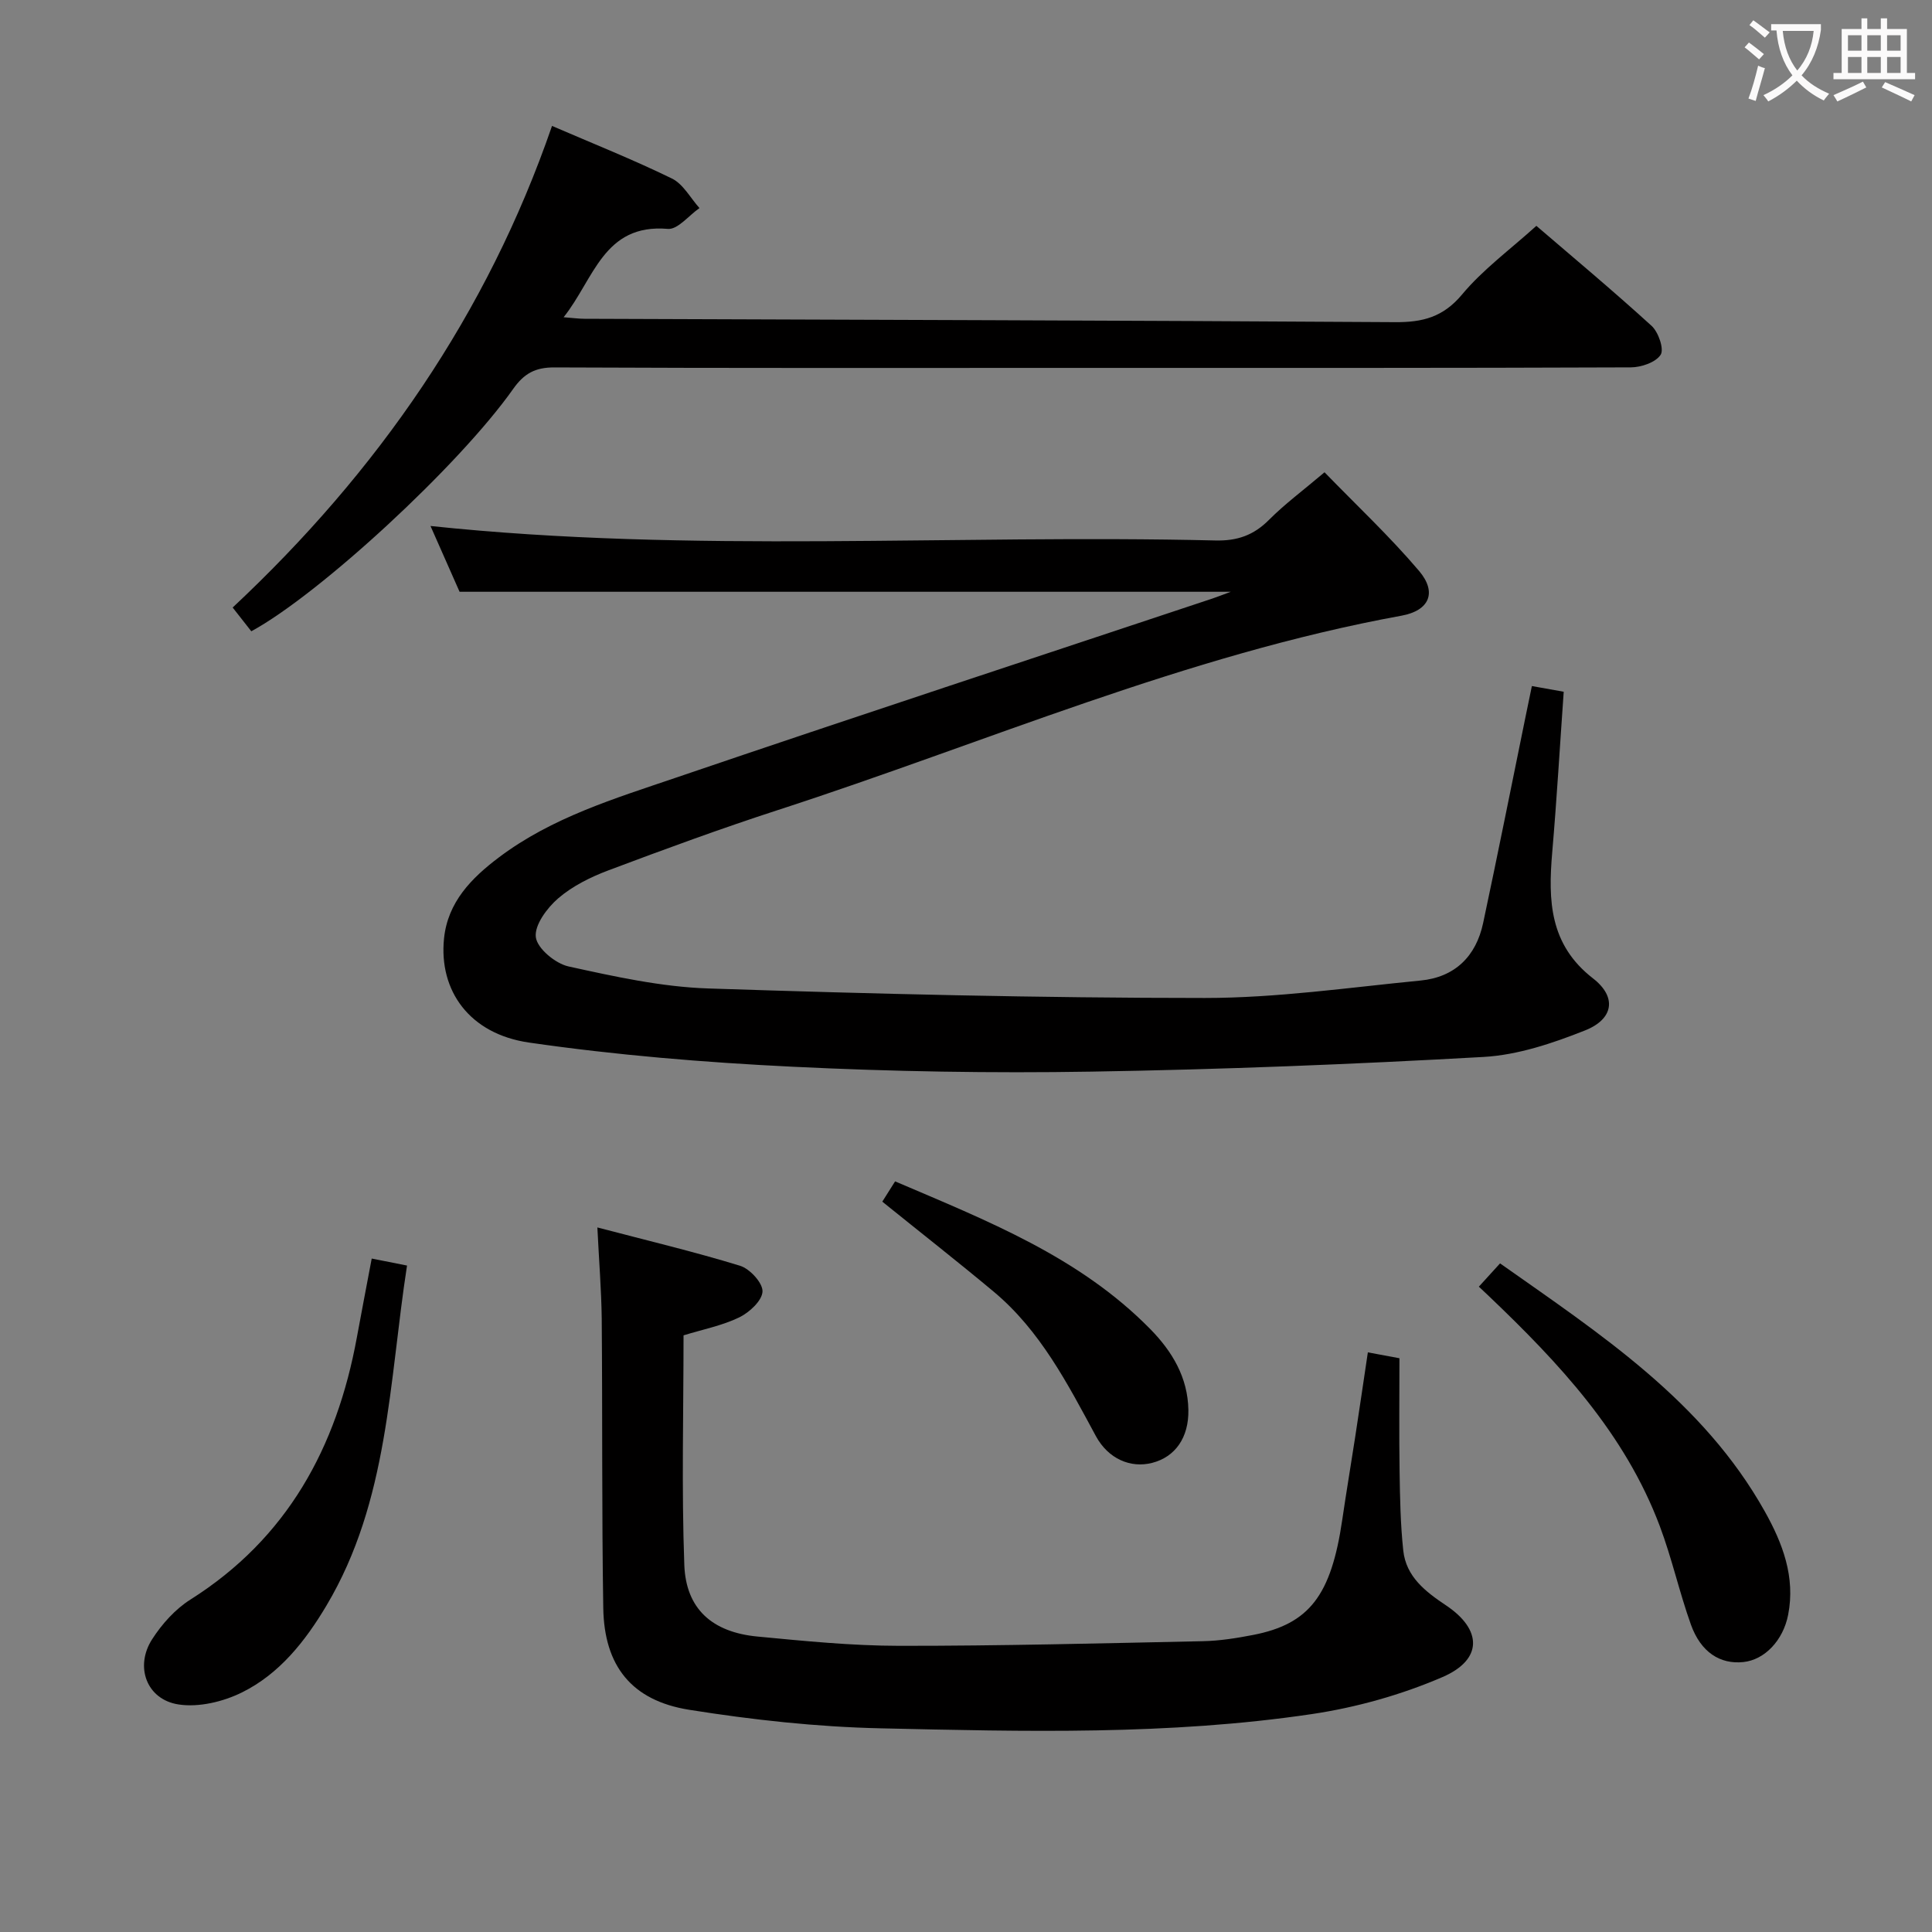 <svg enable-background="new 0 0 400 400" viewBox="0 0 400 400" xmlns="http://www.w3.org/2000/svg"><rect x="0" y="0" width="400" height="400" fill="#808080" stroke="none"/><g fill="#010000"><path d="m254.82 122.52c-53.42 0-106.2 0-159.67 0-1.86-4.21-3.98-9.01-6.02-13.62 54.13 5.72 108.37 1.69 162.5 3 4.51.11 7.92-1.07 11.09-4.26 3.27-3.28 7.03-6.07 11.51-9.86 6.62 6.83 13.51 13.28 19.57 20.42 3.78 4.46 2.13 8.22-3.63 9.27-44.67 8.14-86.19 26.32-129.05 40.22-11.83 3.84-23.52 8.13-35.16 12.51-3.69 1.39-7.44 3.25-10.39 5.79-2.31 1.99-4.96 5.56-4.63 8.06.31 2.34 4.05 5.44 6.76 6.04 9.53 2.09 19.23 4.24 28.93 4.56 34.26 1.13 68.55 1.97 102.83 1.97 14.89 0 29.78-2.16 44.65-3.61 7.1-.69 11.49-5 12.96-11.92 3.04-14.27 5.89-28.57 8.81-42.86.4-1.94.8-3.87 1.28-6.19 2.19.39 4.22.76 6.59 1.18-.79 11.16-1.43 22.22-2.38 33.26-.85 9.94-.59 19.08 8.45 26.09 4.99 3.87 4.25 8.43-1.66 10.77-6.7 2.66-13.91 5.09-21.02 5.49-27.05 1.52-54.15 2.6-81.24 3.04-20.62.34-41.29-.01-61.9-1.02-18.21-.89-36.45-2.39-54.48-5-12.34-1.79-18.69-10.76-17.59-21.54.77-7.54 5.68-12.52 11.38-16.81 10.97-8.27 23.98-12.18 36.69-16.51 36.94-12.58 74.02-24.75 111.05-37.08 1.09-.37 2.14-.79 3.77-1.39z"/><path d="m123.68 254.13c10.44 2.74 20.08 5.03 29.53 7.93 2.03.62 4.72 3.55 4.66 5.32-.07 1.9-2.72 4.35-4.82 5.37-3.53 1.71-7.51 2.48-11.53 3.72 0 15.93-.42 31.75.16 47.54.34 9.12 5.79 13.93 15.15 14.82 9.75.93 19.55 1.91 29.33 1.92 20.97.02 41.93-.52 62.9-.96 3.47-.07 6.96-.63 10.38-1.29 11.67-2.27 16.17-8.2 18.46-23.85.84-5.75 1.81-11.48 2.69-17.22.88-5.72 1.71-11.44 2.61-17.44 2.37.44 4.43.82 6.54 1.22 0 7.88-.09 15.66.03 23.43.08 5.46.18 10.95.76 16.37.58 5.46 4.64 8.55 8.89 11.39 7.47 5.01 7.6 11.21-.77 14.82-8.56 3.69-17.87 6.3-27.1 7.67-29.58 4.39-59.44 3.61-89.21 2.94-13.23-.29-26.53-1.75-39.61-3.83-11.98-1.9-17.64-9.1-17.83-21.09-.32-19.99-.15-39.98-.32-59.97-.08-5.92-.56-11.84-.9-18.81z"/><path d="m318.09 46.76c7.37 6.33 15.77 13.34 23.86 20.71 1.41 1.29 2.62 4.82 1.87 5.98-1.02 1.58-4.02 2.6-6.18 2.61-37.64.15-75.29.11-112.93.11-36.64 0-73.29.07-109.93-.1-3.97-.02-6.29 1.27-8.53 4.45-11.2 15.88-40.13 42.53-54.22 50.18-1.15-1.47-2.35-2.99-3.86-4.92 30.01-28.09 52.71-60.8 66.12-99.71 8.43 3.64 16.77 6.96 24.82 10.89 2.34 1.14 3.83 4.03 5.71 6.12-2.19 1.51-4.5 4.48-6.54 4.31-13.33-1.15-15.29 10.4-21.59 18.29 1.88.14 3.1.32 4.32.32 55.95.21 111.89.34 167.84.7 5.67.04 9.92-1.03 13.83-5.7 4.32-5.19 9.93-9.29 15.41-14.24z"/><path d="m306.18 266.39c1.4-1.53 2.7-2.97 4.39-4.82 20.77 14.65 42.01 28.49 54.82 51.37 3.68 6.57 6.35 13.56 4.83 21.37-1.04 5.34-4.88 9.34-9.27 9.8-4.81.51-8.81-2.03-10.86-7.74-2.4-6.71-3.94-13.74-6.45-20.41-7.23-19.23-20.88-33.78-35.41-47.64-.6-.57-1.2-1.13-2.05-1.93z"/><path d="m76.96 260.57c2.67.53 4.72.94 7.31 1.45-3.74 24.14-3.8 48.75-16.67 70.38-4.39 7.38-9.74 14.17-17.53 18.01-3.89 1.92-8.92 3.12-13.1 2.48-6.62-1.01-9.13-7.84-5.46-13.52 2.02-3.14 4.76-6.2 7.89-8.18 20.11-12.7 30.31-31.53 34.48-54.27.96-5.22 1.96-10.42 3.08-16.35z"/><path d="m182.67 248.79c.77-1.22 1.62-2.57 2.65-4.2 19.07 8.16 38.13 15.6 52.85 30.6 4.53 4.62 7.75 9.99 7.87 16.7.11 5.74-2.72 9.75-7.49 10.98-4.46 1.15-9.1-.81-11.67-5.56-5.86-10.84-11.49-21.83-21.18-29.91-7.38-6.16-14.96-12.1-23.03-18.61z"/></g><path d="m362.1 8.8c1.1.8 2.1 1.6 3.1 2.4l-1 1.1c-1.3-1.1-2.3-2-3-2.5zm1.9 4.8c.5.2.9.4 1.4.5-.6 2.3-1.3 4.5-1.9 6.8l-1.5-.5c.8-2.1 1.4-4.3 2-6.8zm-1-9.4c1.3.9 2.4 1.8 3.4 2.5l-1 1.1c-1.4-1.2-2.4-2.1-3.2-2.6zm3.7 2.2v-1.4h10.3v1.2c-.5 3.6-1.8 6.8-4 9.4 1.5 1.6 3.4 2.8 5.7 3.8-.3.4-.7.8-1.1 1.4-2.3-1.1-4.1-2.5-5.6-4.1-1.6 1.6-3.6 3.1-5.9 4.3-.3-.5-.7-.9-1-1.3 2.4-1.1 4.4-2.5 6-4.1-1.9-2.5-3-5.6-3.3-9.3h-1.1zm8.8 0h-6.4c.3 3.3 1.3 6 3 8.2 2-2.3 3.1-5.1 3.4-8.2z" fill="#fbfafa"/><path d="m385.3 3.8h1.3v2.2h2.8v-2.2h1.3v2.2h4.1v9.1h1.7v1.3h-16.9v-1.3h1.7v-9.1h4.1v-2.2zm.4 13.1.7 1.2c-1.8.9-3.8 1.9-6 2.9-.2-.4-.5-.8-.8-1.3 2.3-1 4.3-1.9 6.1-2.8zm-3.1-6.4h2.8v-3.2h-2.8zm0 4.6h2.8v-3.3h-2.8zm4-4.6h2.8v-3.2h-2.8zm0 4.6h2.8v-3.3h-2.8zm3.7 1.9c2.1.9 4.1 1.8 6.1 2.7l-.7 1.3c-2.2-1.1-4.2-2-6.1-2.9zm3.2-9.7h-2.8v3.2h2.8zm-2.8 7.8h2.8v-3.3h-2.8z" fill="#fbfafa"/></svg>